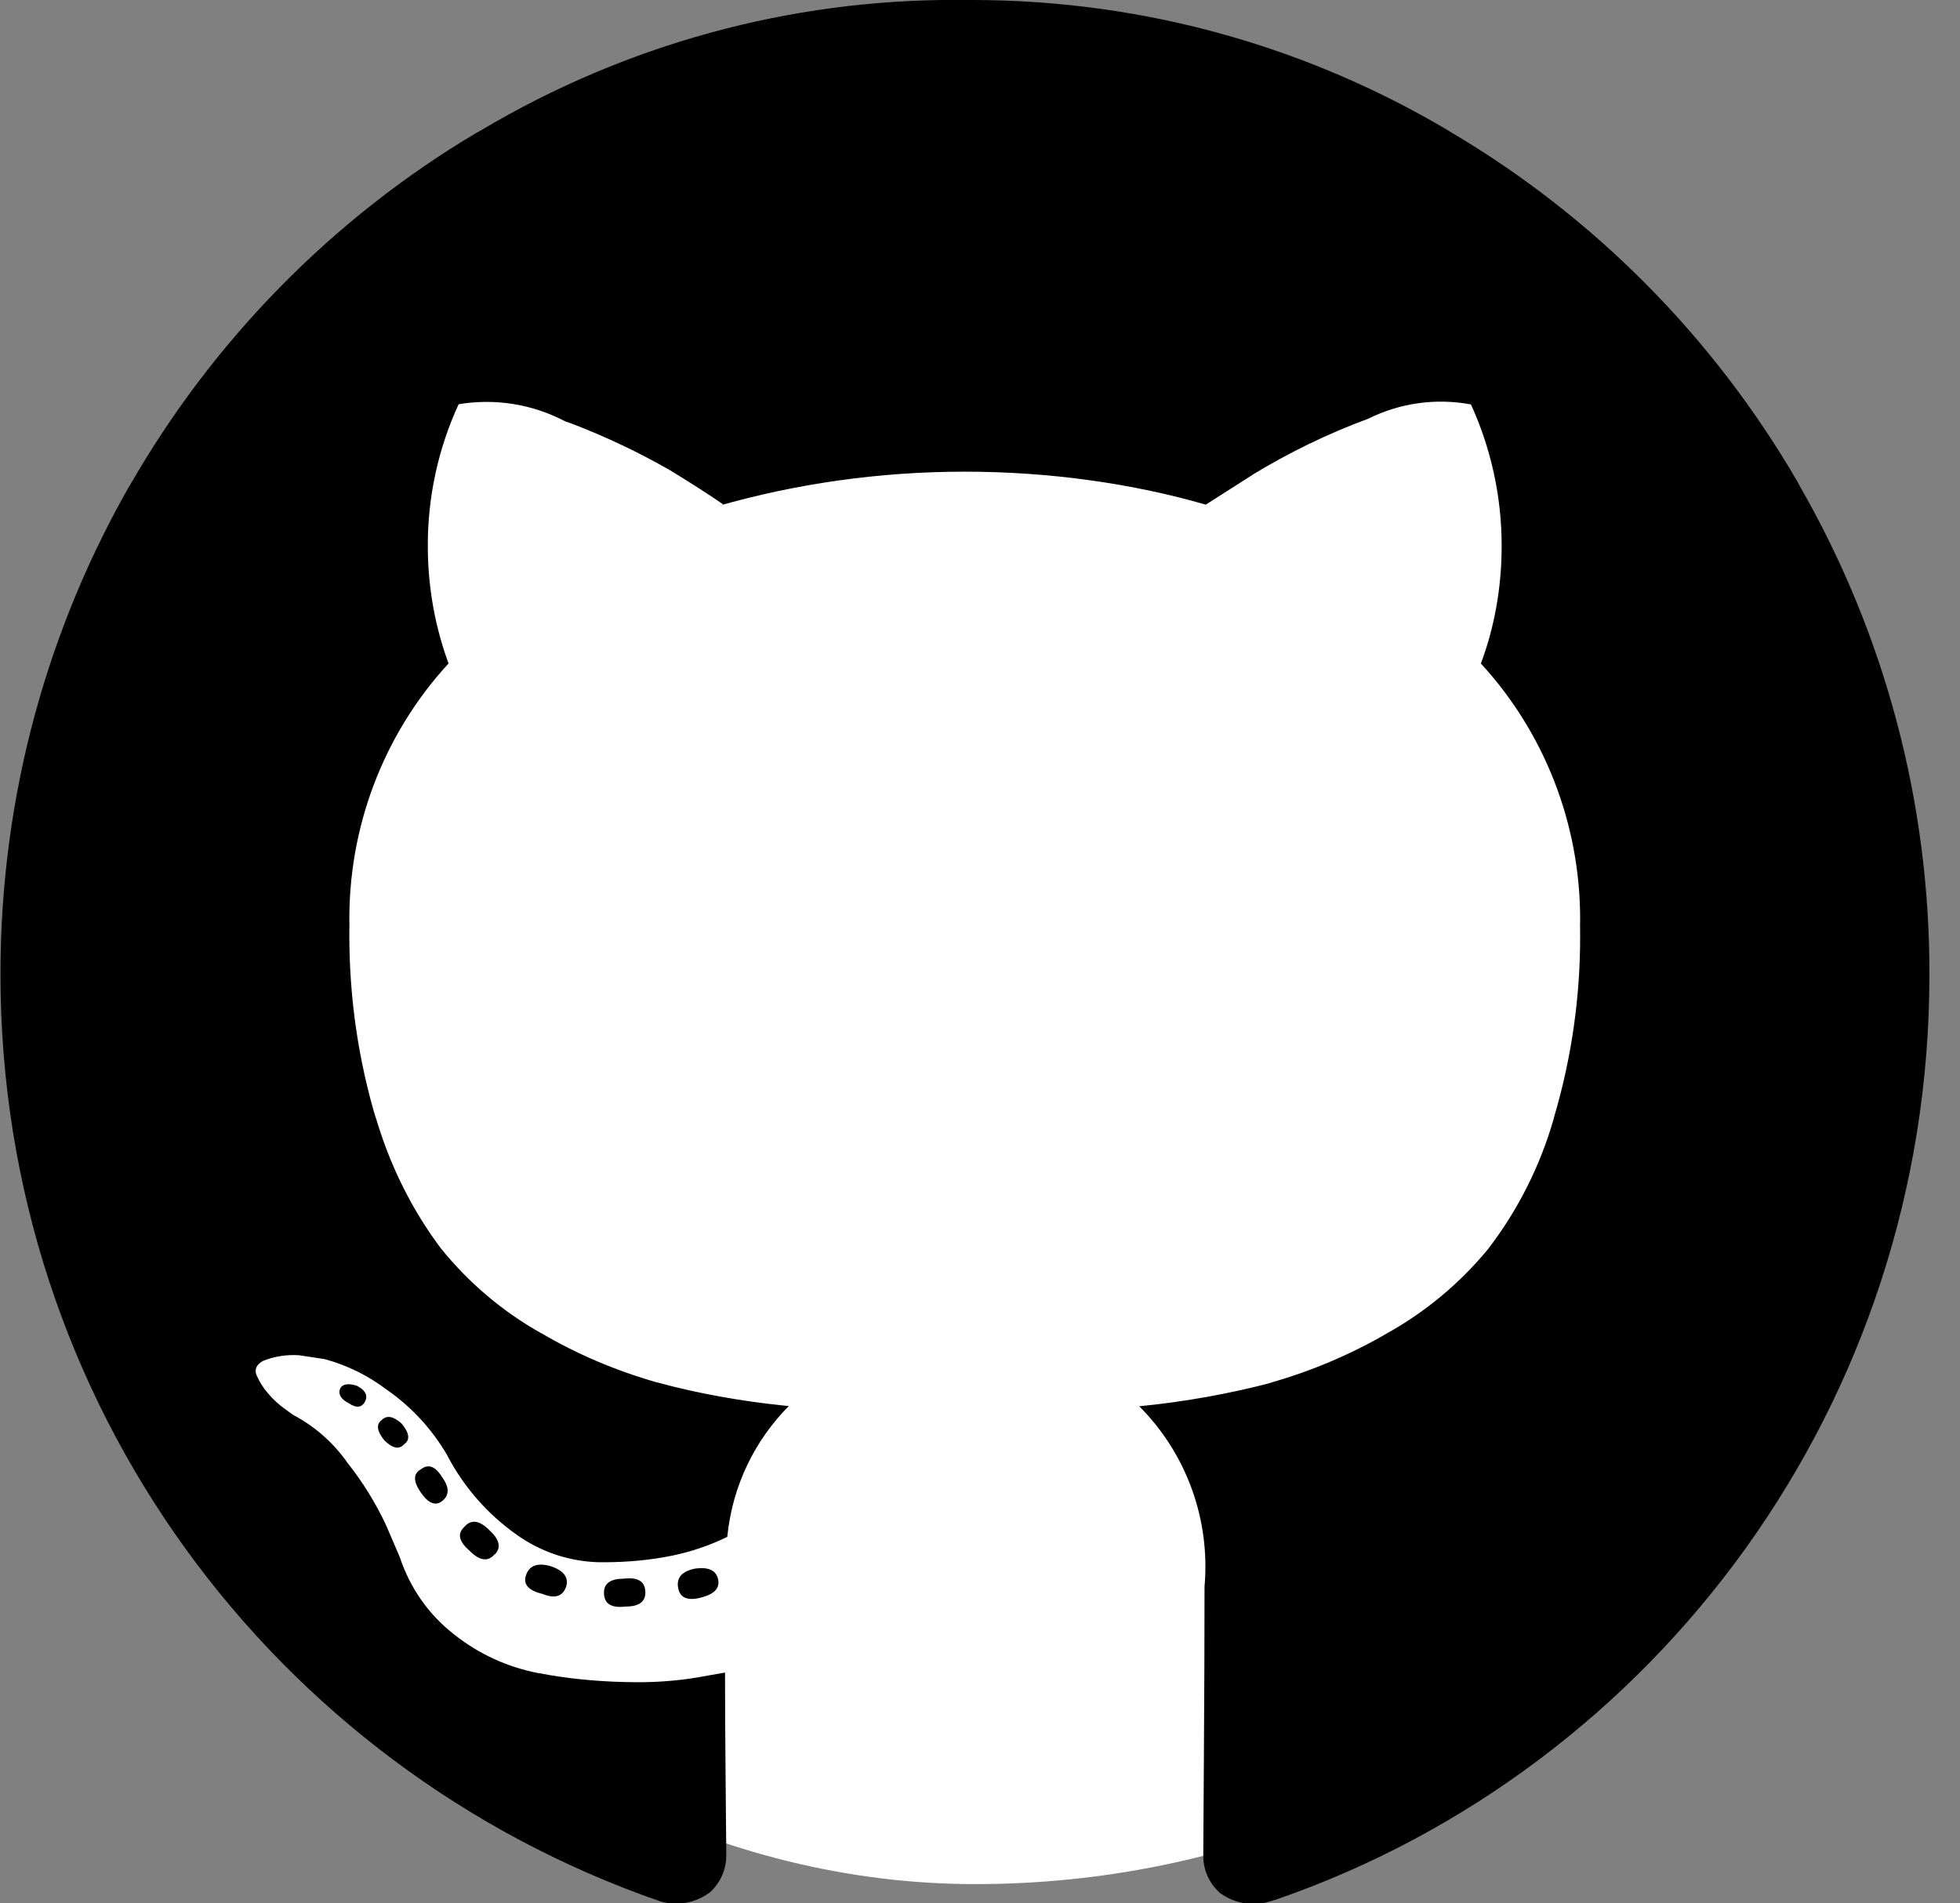 <svg width="206" height="200" viewBox="0 0 206 200" fill="none" xmlns="http://www.w3.org/2000/svg">
<rect x="0" y="0" width="206" height="200" fill="#808080" stroke="none"/>
<rect x="5" y="3" width="195" height="195" rx="97.5" fill="white"/>
<g clip-path="url(#clip0_38_19)">
<path d="M101.359 -3.30812e-06H102.125C120.599 -3.30812e-06 137.887 5.108 152.694 14L152.241 13.742C167.393 22.63 180.02 35.322 188.9 50.592L189.156 51.075C198.128 66.676 202.832 84.411 202.785 102.458C202.785 147.508 174.085 185.792 134.17 199.608L133.453 199.825C132.561 200.1 131.616 200.158 130.697 199.994C129.778 199.831 128.91 199.45 128.163 198.883L128.18 198.892C127.638 198.404 127.205 197.806 126.91 197.137C126.614 196.467 126.463 195.742 126.466 195.008V194.892V194.9L126.532 184.683C126.576 178.139 126.598 172.156 126.598 166.733C126.906 163.258 126.45 159.757 125.263 156.481C124.077 153.205 122.188 150.235 119.734 147.783C124.512 147.317 129.245 146.467 133.89 145.242L133.264 145.383C137.695 144.157 141.952 142.359 145.929 140.033L145.673 140.175C149.735 137.934 153.346 134.943 156.319 131.358L156.369 131.3C159.514 127.216 161.863 122.564 163.29 117.592L163.365 117.3C165.182 111.132 166.096 104.728 166.076 98.292L166.067 97.158V97.217L166.076 96.617C166.088 86.629 162.351 77.008 155.619 69.7L155.644 69.725C157.028 66.058 157.827 61.825 157.827 57.4C157.834 52.174 156.697 47.012 154.498 42.283L154.589 42.5C150.924 41.814 147.138 42.343 143.795 44.008L143.894 43.967C139.556 45.568 135.383 47.594 131.435 50.017L131.748 49.833L126.73 53.033C119.132 50.833 110.406 49.567 101.392 49.567C92.377 49.567 83.651 50.833 75.378 53.2L76.045 53.033C74.639 52.056 72.769 50.853 70.434 49.425C67.073 47.499 63.569 45.841 59.953 44.467L59.409 44.283C55.933 42.451 51.958 41.824 48.095 42.5L48.202 42.483C46.053 47.149 44.947 52.236 44.964 57.383C44.964 61.808 45.763 66.05 47.23 69.958L47.148 69.717C40.277 77.178 36.54 87.047 36.724 97.242V97.208L36.716 98.292C36.716 105.033 37.705 111.55 39.55 117.683L39.427 117.208C40.984 122.567 43.349 127.225 46.431 131.317L46.357 131.208C49.252 134.799 52.795 137.802 56.797 140.058L56.978 140.15C60.538 142.25 64.666 144.025 69.008 145.267L69.387 145.358C73.227 146.4 77.825 147.25 82.53 147.725L82.909 147.758C79.358 151.325 76.993 156.092 76.449 161.408L76.441 161.508C74.608 162.401 72.674 163.062 70.681 163.475L70.508 163.508C68.399 163.933 65.984 164.175 63.504 164.175H62.96H62.985C59.866 164.106 56.839 163.096 54.292 161.275L54.341 161.308C51.316 159.185 48.829 156.37 47.082 153.092L47.024 152.967C45.439 150.229 43.279 147.876 40.696 146.075L40.622 146.025C38.707 144.57 36.538 143.496 34.227 142.858L34.096 142.825L31.459 142.425C30.135 142.327 28.808 142.538 27.578 143.042L27.635 143.017C26.932 143.417 26.712 143.928 26.976 144.55C27.295 145.261 27.693 145.886 28.171 146.425L28.163 146.417C28.668 147.017 29.231 147.544 29.852 148L29.877 148.017L30.799 148.683C33.131 149.917 35.051 151.633 36.51 153.708L36.543 153.758C38.117 155.733 39.501 157.967 40.613 160.358L40.696 160.558L42.014 163.625C43.127 166.975 45.145 169.775 47.782 171.8L47.823 171.833C50.295 173.783 53.278 175.183 56.533 175.817L56.665 175.833C59.384 176.367 62.548 176.7 65.778 176.767H65.836C66.215 176.778 66.627 176.783 67.072 176.783C69.225 176.783 71.332 176.611 73.392 176.267L73.17 176.3L76.202 175.767C76.202 179.15 76.224 183.089 76.268 187.583C76.312 192.078 76.334 194.503 76.334 194.858V194.975C76.334 196.517 75.675 197.9 74.62 198.858C73.869 199.426 72.988 199.806 72.064 199.967C71.14 200.128 70.192 200.065 69.297 199.783L69.338 199.792C28.723 185.717 0.048 147.433 0.048 102.375C0.048 83.475 5.091 65.767 13.899 50.55L13.636 51.033C22.424 35.709 34.974 22.939 50.073 13.958L50.551 13.7C65.713 4.673 82.998 -0.062 100.592 -0.008H101.4H101.359V-3.30812e-06ZM38.405 147.217C38.669 146.594 38.361 146.061 37.482 145.617C36.603 145.35 36.032 145.439 35.768 145.883C35.505 146.506 35.812 147.039 36.691 147.483C37.482 148.017 38.053 147.928 38.405 147.217ZM42.5 151.758C43.116 151.314 43.028 150.603 42.237 149.625C41.358 148.825 40.655 148.692 40.127 149.225C39.512 149.669 39.6 150.381 40.391 151.358C41.264 152.231 41.968 152.361 42.5 151.75V151.758ZM46.456 157.758C47.247 157.136 47.247 156.292 46.456 155.225C45.752 154.069 45.005 153.803 44.214 154.425C43.423 154.869 43.423 155.669 44.214 156.825C45.005 157.981 45.752 158.292 46.456 157.758ZM51.993 163.367C52.696 162.656 52.52 161.811 51.465 160.833C50.411 159.767 49.532 159.633 48.829 160.433C48.038 161.144 48.213 161.989 49.356 162.967C50.411 164.033 51.29 164.156 51.993 163.333V163.367ZM59.516 166.7C59.78 165.722 59.208 165.011 57.802 164.567C56.484 164.211 55.649 164.522 55.297 165.5C54.946 166.478 55.517 167.144 57.011 167.5C58.329 168.039 59.164 167.772 59.516 166.7ZM67.83 167.367C67.83 166.211 67.083 165.722 65.589 165.9C64.183 165.9 63.479 166.389 63.479 167.367C63.479 168.522 64.227 169.011 65.721 168.833C67.127 168.839 67.83 168.344 67.83 167.367ZM75.485 166.033C75.309 165.056 74.518 164.656 73.112 164.833C71.706 165.1 71.09 165.767 71.266 166.833C71.442 167.9 72.233 168.256 73.639 167.9C75.046 167.544 75.655 166.922 75.485 166.033Z" fill="black"/>
</g>
<defs>
<clipPath id="clip0_38_19">
<rect width="206" height="200" fill="white"/>
</clipPath>
</defs>
</svg>
